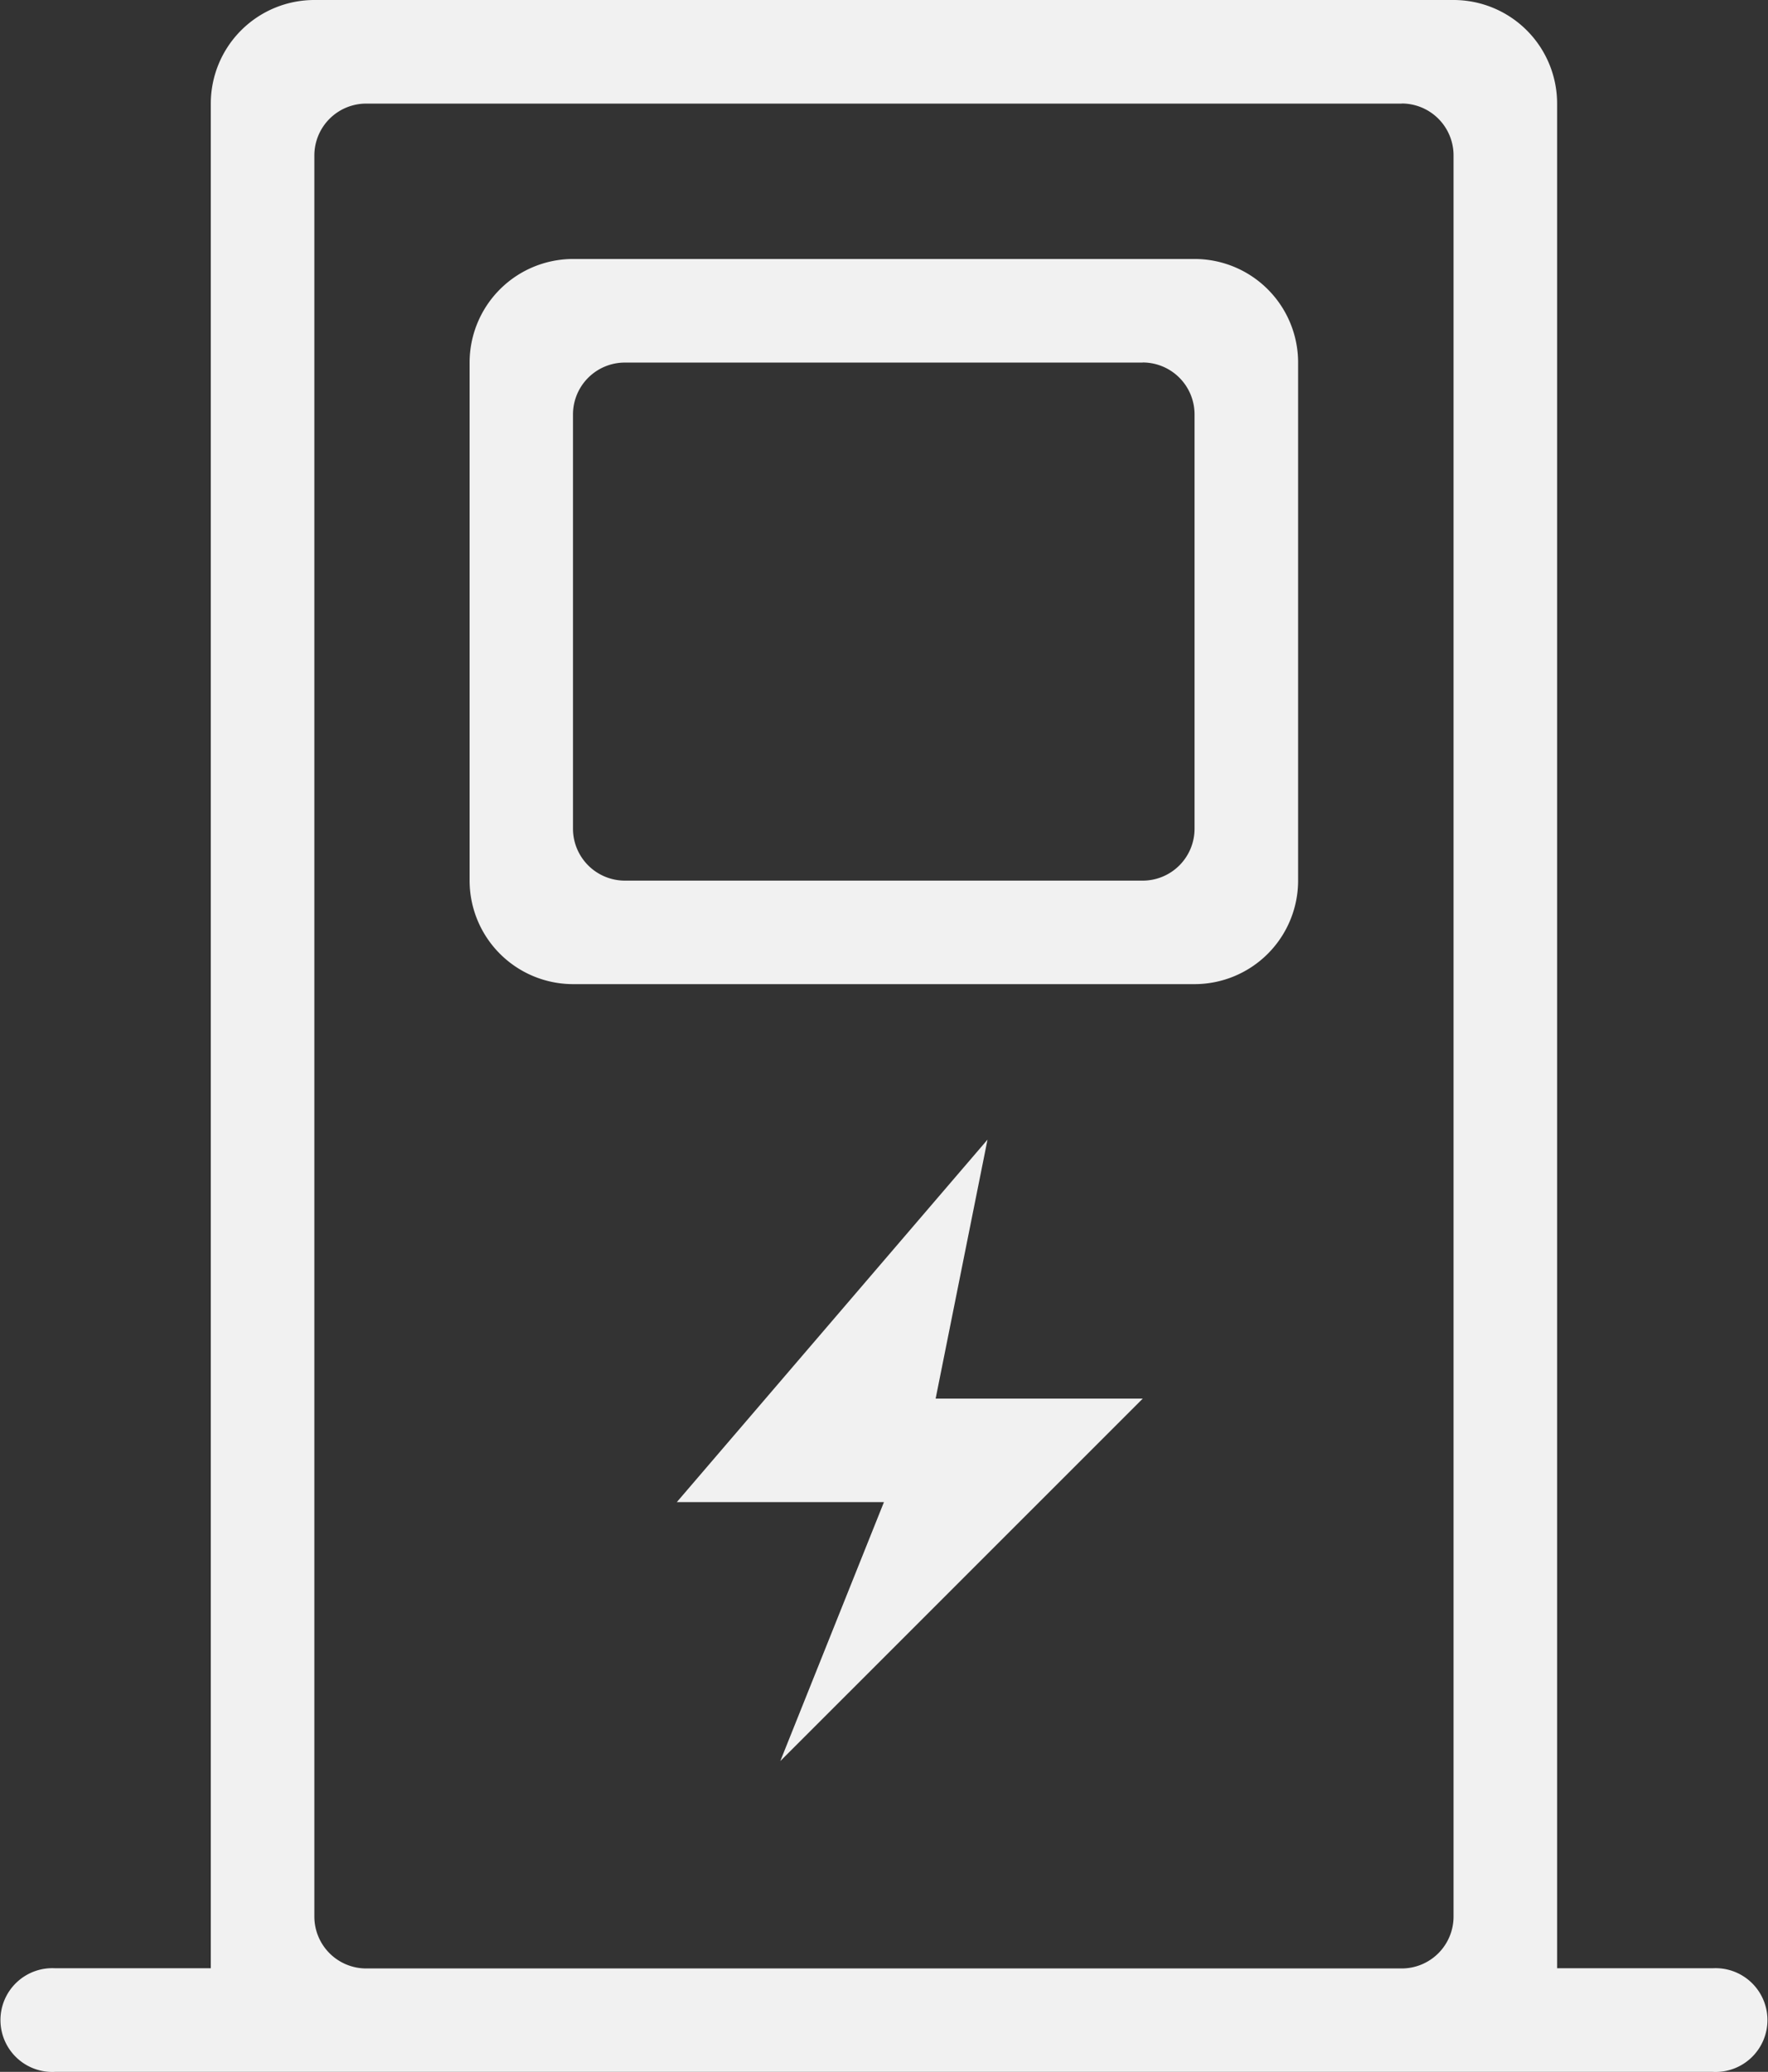 <svg xmlns="http://www.w3.org/2000/svg" width="18.779" height="22" viewBox="0 0 18.779 22">
  <rect x="0" y="0" width="18.779" height="22" fill="#333333" stroke="none"/>
  <path id="电气室安全门-icon" d="M104.87,0a1.1,1.1,0,0,1,1.1,1.1V20.9h1.65a.551.551,0,1,1,0,1.1H90.02a.551.551,0,1,1,0-1.1h1.65V1.1a1.1,1.1,0,0,1,1.1-1.1h12.1Zm-.551,1.1h-11a.551.551,0,0,0-.549.551v18.7a.551.551,0,0,0,.551.551h11a.551.551,0,0,0,.549-.551V1.65a.551.551,0,0,0-.551-.551Zm-2.2,1.65a1.1,1.1,0,0,1,1.1,1.1v5.5a1.1,1.1,0,0,1-1.1,1.1h-6.6a1.1,1.1,0,0,1-1.1-1.1v-5.5a1.1,1.1,0,0,1,1.1-1.1h6.6Zm-.551,1.1h-5.5a.551.551,0,0,0-.551.551V8.8a.552.552,0,0,0,.551.551h5.5a.551.551,0,0,0,.551-.551V4.4a.551.551,0,0,0-.551-.551ZM97.719,18.7l3.85-3.849h-2.2l.551-2.75-3.3,3.849h2.2Z" transform="translate(-89.431)" fill="#f1f1f1"/>
</svg>
